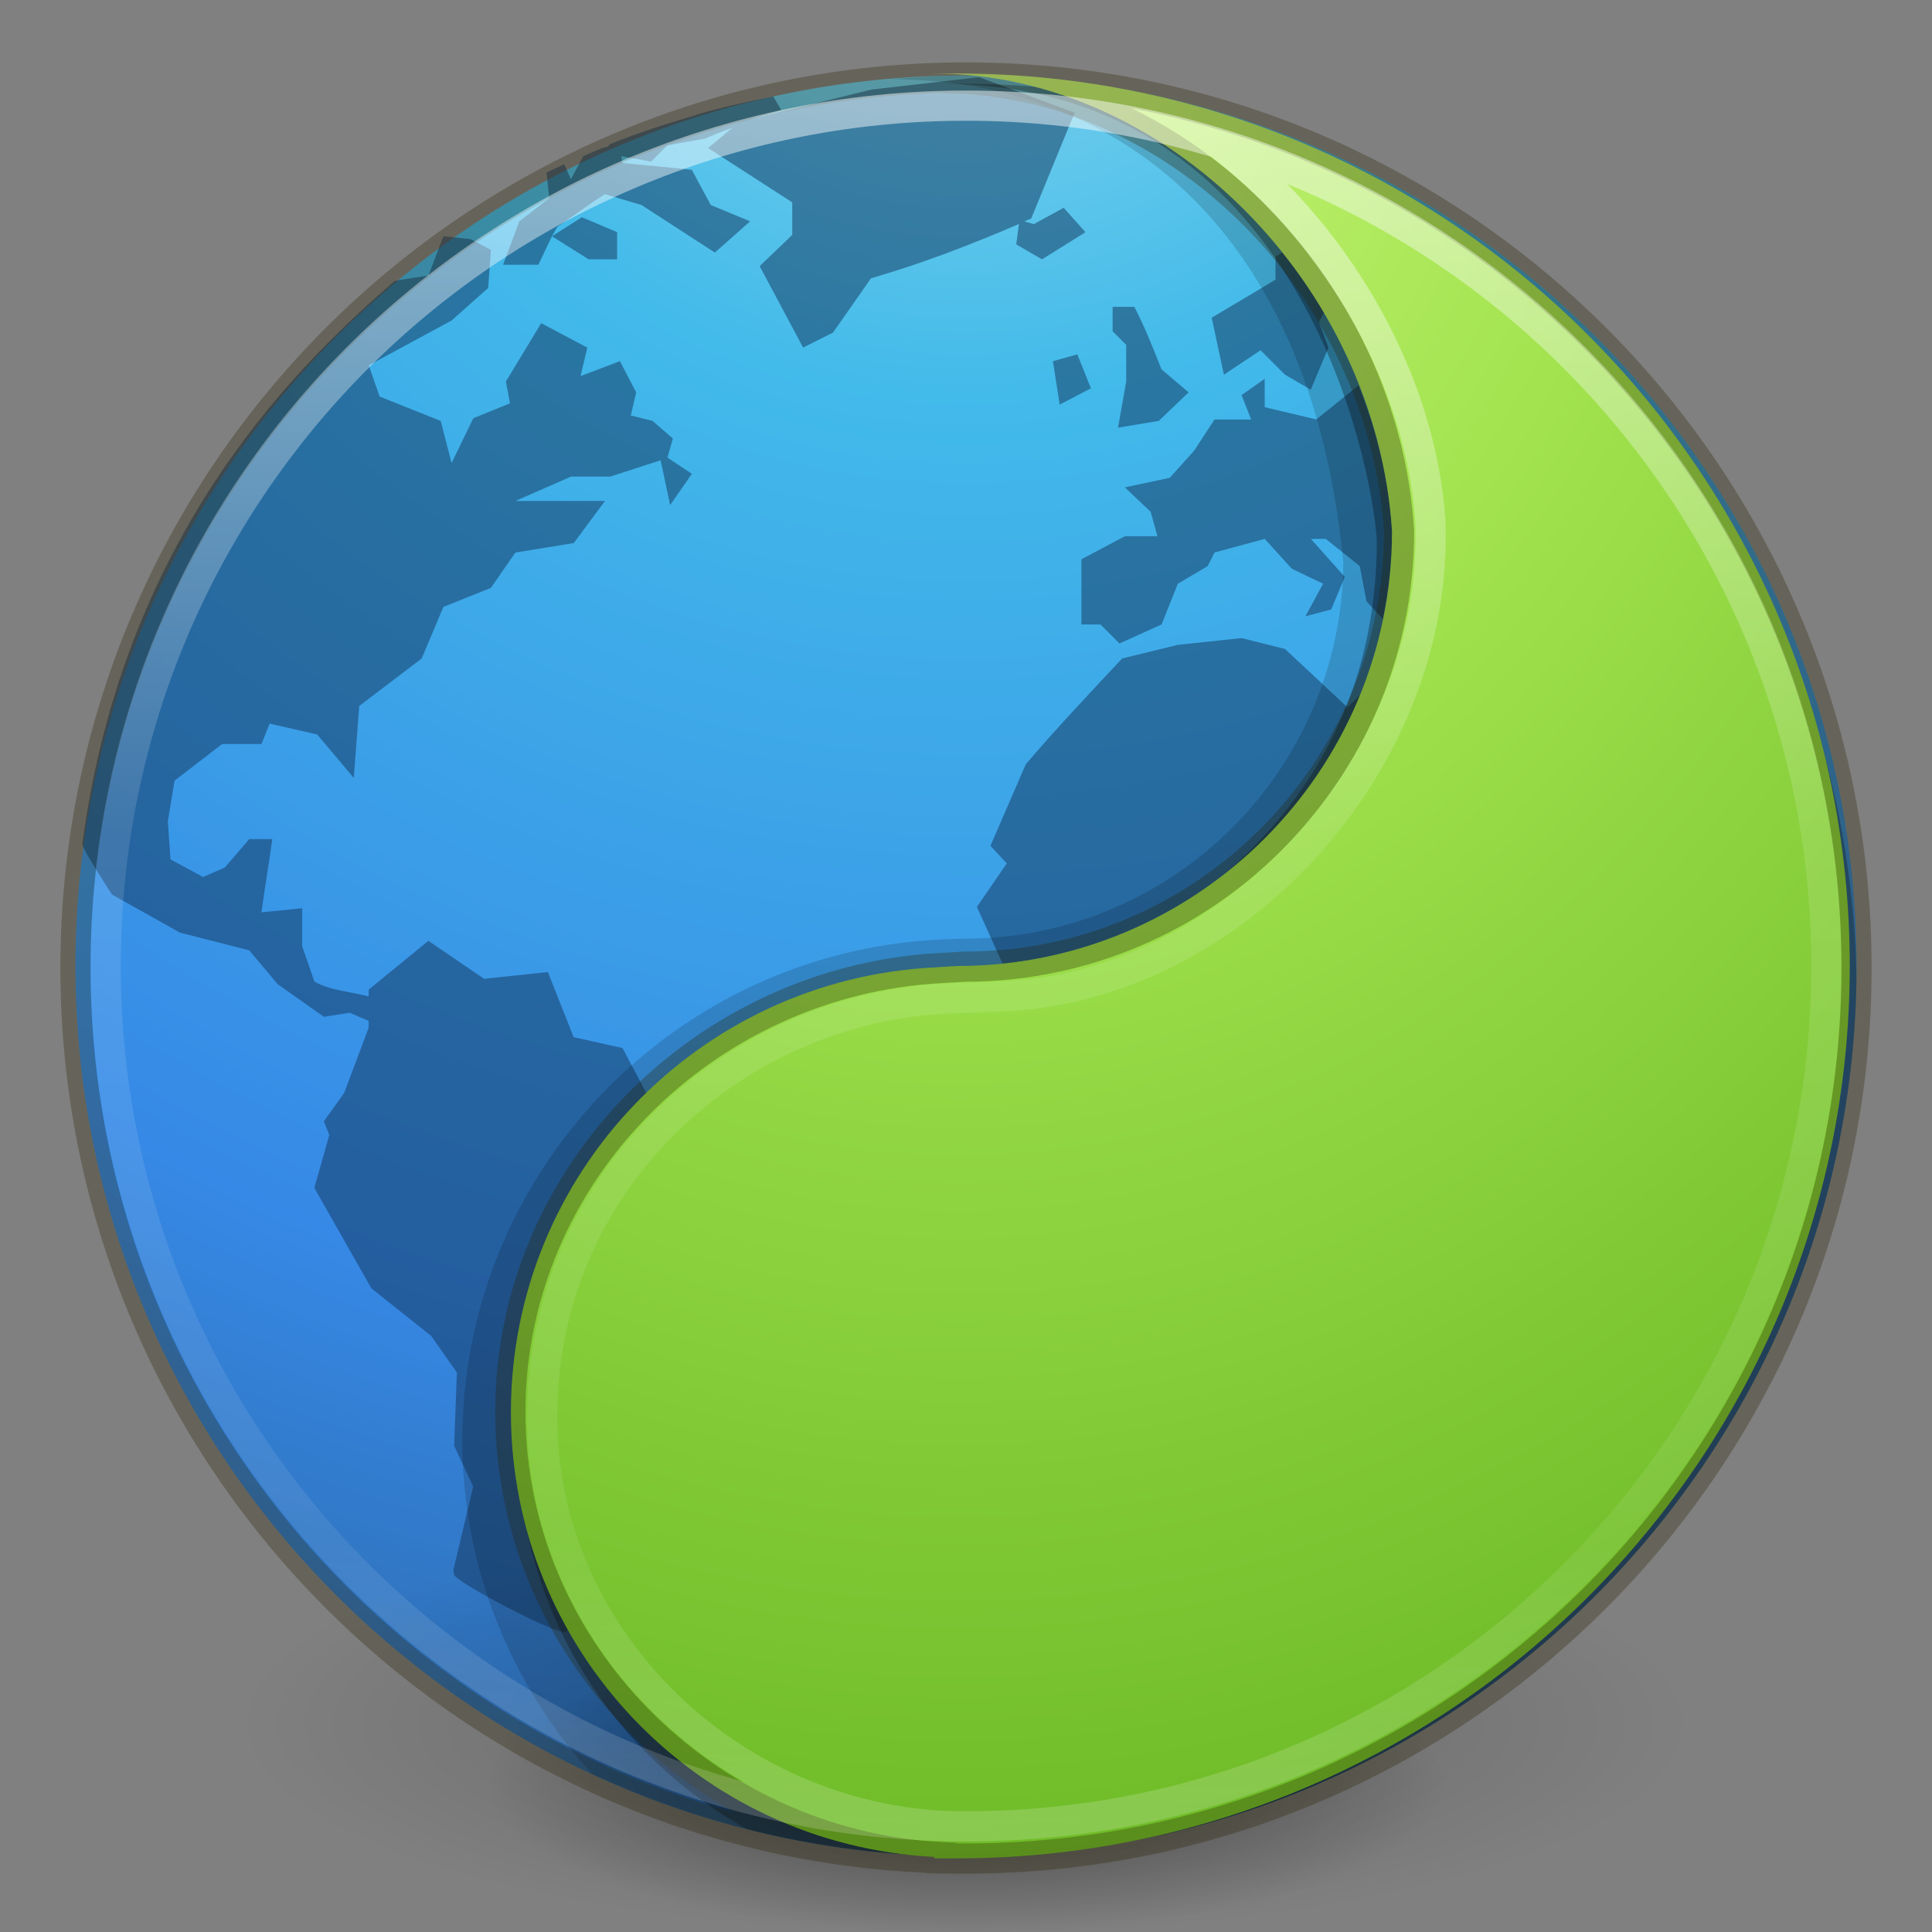 <?xml version="1.0" encoding="UTF-8" standalone="no"?>
<svg
   xmlns:osb="http://www.openswatchbook.org/uri/2009/osb"
   xmlns:dc="http://purl.org/dc/elements/1.1/"
   xmlns:cc="http://creativecommons.org/ns#"
   xmlns:rdf="http://www.w3.org/1999/02/22-rdf-syntax-ns#"
   xmlns:svg="http://www.w3.org/2000/svg"
   xmlns="http://www.w3.org/2000/svg"
   xmlns:xlink="http://www.w3.org/1999/xlink"
   id="svg3489"
   height="64"
   width="64"
   version="1.1">
  <rect width="100%" height="100%" fill="#808080" stroke="none"/>
  <defs
     id="defs3491">
    <linearGradient
       id="linearGradient4806">
      <stop
         offset="0"
         style="stop-color:#ffffff;stop-opacity:1"
         id="stop4808" />
      <stop
         offset="0.424"
         style="stop-color:#ffffff;stop-opacity:0.235"
         id="stop4810" />
      <stop
         offset="0.821"
         style="stop-color:#ffffff;stop-opacity:0.157"
         id="stop4812" />
      <stop
         offset="1"
         style="stop-color:#ffffff;stop-opacity:0.392"
         id="stop4814" />
    </linearGradient>
    <linearGradient
       id="linearGradient3820-7-2">
      <stop
         offset="0"
         style="stop-color:#000000;stop-opacity:1"
         id="stop3822-2-6" />
      <stop
         offset="1"
         style="stop-color:#000000;stop-opacity:0"
         id="stop3824-1-2" />
    </linearGradient>
    <linearGradient
       id="linearGradient2867-449-88-871-390-598-476-591-434-148-57-177-3-8">
      <stop
         id="stop3750-8-9"
         style="stop-color:#90dbec;stop-opacity:1"
         offset="0" />
      <stop
         id="stop3752-3-2"
         style="stop-color:#42baea;stop-opacity:1"
         offset="0.262" />
      <stop
         id="stop3754-7-2"
         style="stop-color:#3689e6;stop-opacity:1"
         offset="0.705" />
      <stop
         id="stop3756-9-3"
         style="stop-color:#2b63a0;stop-opacity:1"
         offset="1" />
    </linearGradient>
    <radialGradient
       r="62.769"
       fy="185.297"
       fx="99.189"
       cy="185.297"
       cx="99.189"
       gradientTransform="matrix(0.382,7.5555777e-8,-1.8372241e-8,0.112,-5.925,36.336)"
       gradientUnits="userSpaceOnUse"
       id="radialGradient3300"
       xlink:href="#linearGradient3820-7-2" />
    <radialGradient
       r="20"
       fy="8.45"
       fx="3.972"
       cy="8.45"
       cx="3.972"
       gradientTransform="matrix(0,3.596,-3.804,-9.7874431e-8,64.143,-20.065)"
       gradientUnits="userSpaceOnUse"
       id="radialGradient4145"
       xlink:href="#linearGradient2867-449-88-871-390-598-476-591-434-148-57-177-3-8" />
    <radialGradient
       r="62.769"
       fy="185.297"
       fx="99.189"
       cy="185.297"
       cx="99.189"
       gradientTransform="matrix(0.255,5.3967361e-8,-1.2248161e-8,0.08,6.716,44.241)"
       gradientUnits="userSpaceOnUse"
       id="radialGradient4192"
       xlink:href="#linearGradient3820-7-2" />
    <linearGradient
       x1="71.204"
       y1="15.369"
       x2="71.204"
       y2="40.496"
       id="linearGradient4338-5-6"
       xlink:href="#linearGradient4806"
       gradientUnits="userSpaceOnUse"
       gradientTransform="matrix(2.363,0,0,2.363,-138.572,-33.856)" />
    <radialGradient
       cx="-1.265"
       cy="8.45"
       r="20"
       fx="0.667"
       fy="8.45"
       id="radialGradient3126-7-25-24"
       xlink:href="#linearGradient4223"
       gradientUnits="userSpaceOnUse"
       gradientTransform="matrix(0,5.634,-4.451,-6.396958e-8,69.382,-4.623)" />
    <linearGradient
       osb:paint="solid"
       id="linearGradient4526">
      <stop
         id="stop4528"
         offset="0"
         style="stop-color:#ffffff;stop-opacity:1;" />
    </linearGradient>
    <linearGradient
       id="linearGradient4223">
      <stop
         id="stop4225"
         style="stop-color:#cdf87e;stop-opacity:1"
         offset="0" />
      <stop
         id="stop4227"
         style="stop-color:#a2e34f;stop-opacity:1"
         offset="0.262" />
      <stop
         id="stop4229"
         style="stop-color:#68b723;stop-opacity:1"
         offset="0.661" />
      <stop
         id="stop4231"
         style="stop-color:#1d7e0d;stop-opacity:1"
         offset="1" />
    </linearGradient>
  </defs>
  <path
     style="color:#000000;fill:url(#radialGradient4145);fill-opacity:1;fill-rule:nonzero;stroke:none;stroke-width:1;marker:none;visibility:visible;display:inline;overflow:visible;enable-background:accumulate"
     id="path2555"
     d="M 32,2.5 C 15.723,2.5 2.5,15.723 2.5,32 2.5,48.277 15.723,61.5 32,61.5 48.277,61.5 61.5,48.277 61.5,32 61.5,15.723 48.277,2.5 32,2.5 z" />
  <g
     id="g4198">
    <path
       style="opacity:0.2;fill:url(#radialGradient3300);fill-opacity:1;stroke:none"
       id="path3818-0"
       d="m 56,57.002 a 24,6.999 0 1 1 -48,0 24,6.999 0 1 1 48,0 z" />
    <path
       d="m 48,59.002 a 16,4.999 0 1 1 -32,0 16,4.999 0 1 1 32,0 z"
       id="path4190"
       style="opacity:0.4;fill:url(#radialGradient4192);fill-opacity:1;stroke:none" />
  </g>
  <path
     d="M 32.36,2.565 28.852,2.97 24.85,3.959 C 25.188,3.848 25.533,3.752 25.884,3.645 L 25.614,3.195 c -0.841,0.169 -1.66,0.349 -2.473,0.585 -0.041,0.012 -0.094,0.033 -0.135,0.045 -0.955,0.281 -1.877,0.577 -2.788,0.944 l -0.09,0.09 -0.18,0.045 C 19.74,4.99 19.524,5.083 19.319,5.174 L 18.914,5.938 18.689,5.443 C 18.502,5.531 18.289,5.622 18.104,5.713 l 0.09,0.854 -0.989,0.764 -0.54,1.439 1.169,0 0.45,-0.944 0.18,-0.315 c 0.522,-0.349 1.042,-0.743 1.574,-1.079 l 1.214,0.36 c 0.806,0.518 1.621,1.057 2.428,1.574 L 24.85,7.332 23.546,6.793 22.916,5.623 20.623,5.398 20.578,5.174 21.567,5.354 22.107,4.814 23.366,4.589 c 0.293,-0.135 0.604,-0.25 0.899,-0.36 l -0.809,0.675 2.788,1.799 0,1.079 -1.079,1.034 1.439,2.698 0.989,-0.495 1.259,-1.799 c 1.741,-0.509 3.258,-1.095 4.902,-1.799 l -0.09,0.675 0.854,0.495 1.439,-0.899 -0.72,-0.809 -0.989,0.54 -0.315,-0.09 c 0.071,-0.031 0.153,-0.059 0.225,-0.09 L 35.598,3.735 32.45,2.565 c -0.041,-8.878e-4 -0.049,7.267e-4 -0.09,0 z m -14.075,5.261 1.214,0.764 0.944,0 0,-0.899 -1.169,-0.495 z m -3.598,0 -0.495,1.304 c 0,0 -0.892,0.126 -1.124,0.18 -2.96,2.579 -8.953,8.15 -10.343,18.662 0.055,0.244 0.989,1.664 0.989,1.664 l 2.248,1.259 2.293,0.585 0.944,1.124 1.529,1.079 0.854,-0.135 0.63,0.27 0,0.225 -0.809,2.159 -0.675,0.944 0.18,0.45 -0.495,1.754 1.889,3.328 1.979,1.574 0.854,1.214 -0.09,2.428 0.63,1.349 -0.63,2.653 c -0.01,0.033 -0.041,0.137 0,0.27 0.083,0.266 3.473,2.039 3.688,1.889 0.053,-0.038 0.042,-0.056 0.09,-0.09 -1.197,-2.13 -1.889,-4.578 -1.889,-7.195 0,-4.146 1.741,-7.844 4.497,-10.523 l -0.809,-1.529 -1.619,-0.36 -0.854,-2.159 -2.114,0.225 -1.844,-1.259 -1.979,1.619 0,0.225 C 11.626,32.849 10.938,32.819 10.415,32.515 l -0.405,-1.169 0,-1.259 -1.349,0.135 c 0.108,-0.808 0.251,-1.62 0.36,-2.428 l -0.764,0 -0.809,0.944 -0.72,0.315 -1.079,-0.585 -0.09,-1.259 0.225,-1.349 1.574,-1.214 1.304,0 0.27,-0.675 1.574,0.36 1.214,1.439 0.18,-2.383 2.069,-1.574 0.72,-1.709 1.574,-0.63 0.809,-1.169 1.934,-0.315 1.034,-1.394 -2.968,0 1.844,-0.809 1.304,0 1.664,-0.54 0.315,1.484 0.72,-1.034 -0.809,-0.54 0.18,-0.63 -0.675,-0.585 -0.72,-0.18 0.18,-0.764 -0.54,-1.034 -1.304,0.495 0.225,-0.944 -1.529,-0.809 -1.169,1.934 0.135,0.72 -1.214,0.495 -0.72,1.484 -0.36,-1.394 -2.024,-0.809 -0.36,-1.034 2.743,-1.484 1.214,-1.079 0.09,-1.259 -0.675,-0.36 z m 27.791,0.54 -0.225,0.135 0,0.764 -2.114,1.259 0.405,1.889 1.214,-0.809 0.809,0.809 0.854,0.495 0.585,-1.394 -0.315,-0.854 0.18,-0.315 C 43.456,9.639 42.986,9.001 42.478,8.366 Z m -5.621,1.799 0,0.809 0.45,0.45 0,1.214 -0.27,1.529 1.349,-0.225 0.989,-0.944 -0.899,-0.764 c -0.284,-0.716 -0.543,-1.382 -0.899,-2.069 z m -1.169,1.574 -0.809,0.225 0.225,1.439 1.034,-0.54 z m 6.206,0.809 -0.764,0.54 0.315,0.809 -1.214,0 -0.675,1.034 -0.809,0.899 -1.484,0.315 0.854,0.809 0.225,0.809 -1.079,0 -1.439,0.764 0,2.159 0.63,0 0.63,0.63 1.394,-0.63 0.54,-1.349 0.989,-0.585 0.225,-0.45 1.664,-0.45 0.899,0.989 1.034,0.495 -0.585,1.079 0.854,-0.225 0.45,-1.079 -1.124,-1.259 0.495,0 1.124,0.899 0.225,1.169 0.54,0.585 c 0.192,-0.937 0.315,-1.93 0.315,-2.923 -0.108,-1.686 -0.521,-3.279 -1.124,-4.812 l -1.394,1.124 -1.709,-0.405 z m -0.764,8.589 -2.114,0.225 -1.844,0.45 c -1.06,1.136 -2.19,2.328 -3.193,3.508 l -1.169,2.698 0.54,0.585 -0.989,1.439 0.854,1.889 c 5.385,-0.565 9.918,-4.111 11.872,-8.949 l -0.45,0.45 -2.069,-1.934 z"
     id="path6534-2"
     style="color:#000000;display:inline;overflow:visible;visibility:visible;opacity:0.5;fill:#13355a;fill-opacity:1;fill-rule:nonzero;stroke:none;stroke-width:1;marker:none;enable-background:accumulate" />
  <path
     d="m 32,2.5 c -0.844,0 -1.673,0.055 -2.5,0.125 7.167,0 13.893,4.581 15,16 6.9e-4,0.01 -6.6e-4,0.021 0,0.031 -0.068,6.886 -5.659,12.438 -12.562,12.438 -0.021,-3.52e-4 -0.042,-3.52e-4 -0.062,0 l -0.75,0.031 c -0.01,-8.8e-5 -0.021,-8.8e-5 -0.031,0 -8.77,0.445 -15.781,7.721 -15.781,16.594 0,4.25 1.636,8.113 4.281,11.031 C 23.369,60.507 27.565,61.5 32,61.5 c 16.277,0 29.5,-13.223 29.5,-29.5 C 61.5,15.723 48.277,2.5 32,2.5 Z"
     id="path4653"
     style="color:#000000;display:inline;overflow:visible;visibility:visible;opacity:0.15;fill:#000000;fill-opacity:1;fill-rule:nonzero;stroke:none;stroke-width:1;marker:none;enable-background:accumulate" />
  <path
     d="m 31.187,2.777 c 11.843,0 14.257,12.556 14.422,15.119 0,12.08 -12.664,15.311 -13.672,15.041 l -0.75,0.031 c -7.805,0.396 -14.031,6.849 -14.031,14.75 0,5.547 3.066,10.355 7.594,12.875 2.318,0.587 4.751,0.906 7.25,0.906 16.121,0 29.25,-12.969 29.5,-29.031 C 61.25,16.374 48.094,2.777 31.937,2.777 c -0.255,0 -0.497,-0.006 -0.75,0 z"
     id="path2555-1-8"
     style="color:#000000;display:inline;overflow:visible;visibility:visible;opacity:0.3;fill:#000000;fill-opacity:1;fill-rule:nonzero;stroke:none;stroke-width:1;marker:none;enable-background:accumulate" />
  <path
     d="m 30.95,2.438 c 7.68,0 14.636,6.966 15.162,15.16 10e-6,7.946 -6.457,14.402 -14.404,14.402 l -0.758,0.047 c -7.805,0.396 -14.025,6.833 -14.025,14.733 0,7.901 6.221,14.337 14.025,14.733 l 0,0.047 c 0.253,0.006 0.503,0 0.758,0 16.312,0 29.567,-13.252 29.567,-29.562 0,-16.31 -13.254,-29.562 -29.567,-29.562 -0.255,0 -0.505,-0.006 -0.758,1.15e-5 z"
     id="path2555-1-1"
     style="color:#000000;display:inline;overflow:visible;visibility:visible;fill:url(#radialGradient3126-7-25-24);fill-opacity:1;fill-rule:nonzero;stroke:none;stroke-width:1;marker:none;enable-background:accumulate" />
  <path
     d="m 31.191,2.59 c 7.68,0 14.628,6.802 15.155,14.996 10e-6,7.946 -6.442,14.435 -14.39,14.435 l -0.764,0.045 c -7.805,0.396 -14.286,6.804 -14.286,14.705 0,7.901 6.482,14.353 14.286,14.75 l 0,0.045 c 0.253,0.006 0.51,0 0.764,0 M 32,2.567 c -16.277,0 -29.5,13.223 -29.5,29.5 0,16.277 13.223,29.5 29.5,29.5 16.277,0 29.5,-13.223 29.5,-29.5 C 61.5,15.789 48.277,2.567 32,2.567 Z"
     id="path3871"
     style="color:#000000;display:inline;overflow:visible;visibility:visible;opacity:0.3;fill:none;stroke:#2b2200;stroke-width:1;marker:none;enable-background:accumulate" />
  <path
     d="m 60.5,32 c 0,15.74 -12.76,28.5 -28.5,28.5 C 16.26,60.5 3.5,47.74 3.5,32 3.5,16.26 16.26,3.5 32,3.5 47.74,3.5 60.5,16.26 60.5,32 Z M 40.488,4.843 c 4.002,3.106 6.608,7.962 6.896,12.438 0.288,8.001 -6.546,15.446 -14.23,15.725 -0.719,0.057 -1.348,0.032 -2.024,0.085 -6.949,0.442 -13.171,6.095 -13.171,13.843 0,7.234 6.054,13.184 13.309,13.553"
     id="path4762-7"
     style="color:#000000;display:inline;overflow:visible;visibility:visible;opacity:0.5;fill:none;stroke:url(#linearGradient4338-5-6);stroke-width:1;stroke-linecap:round;stroke-linejoin:round;stroke-miterlimit:4;stroke-dasharray:none;stroke-dashoffset:0;stroke-opacity:1;marker:none;enable-background:accumulate" />
</svg>
